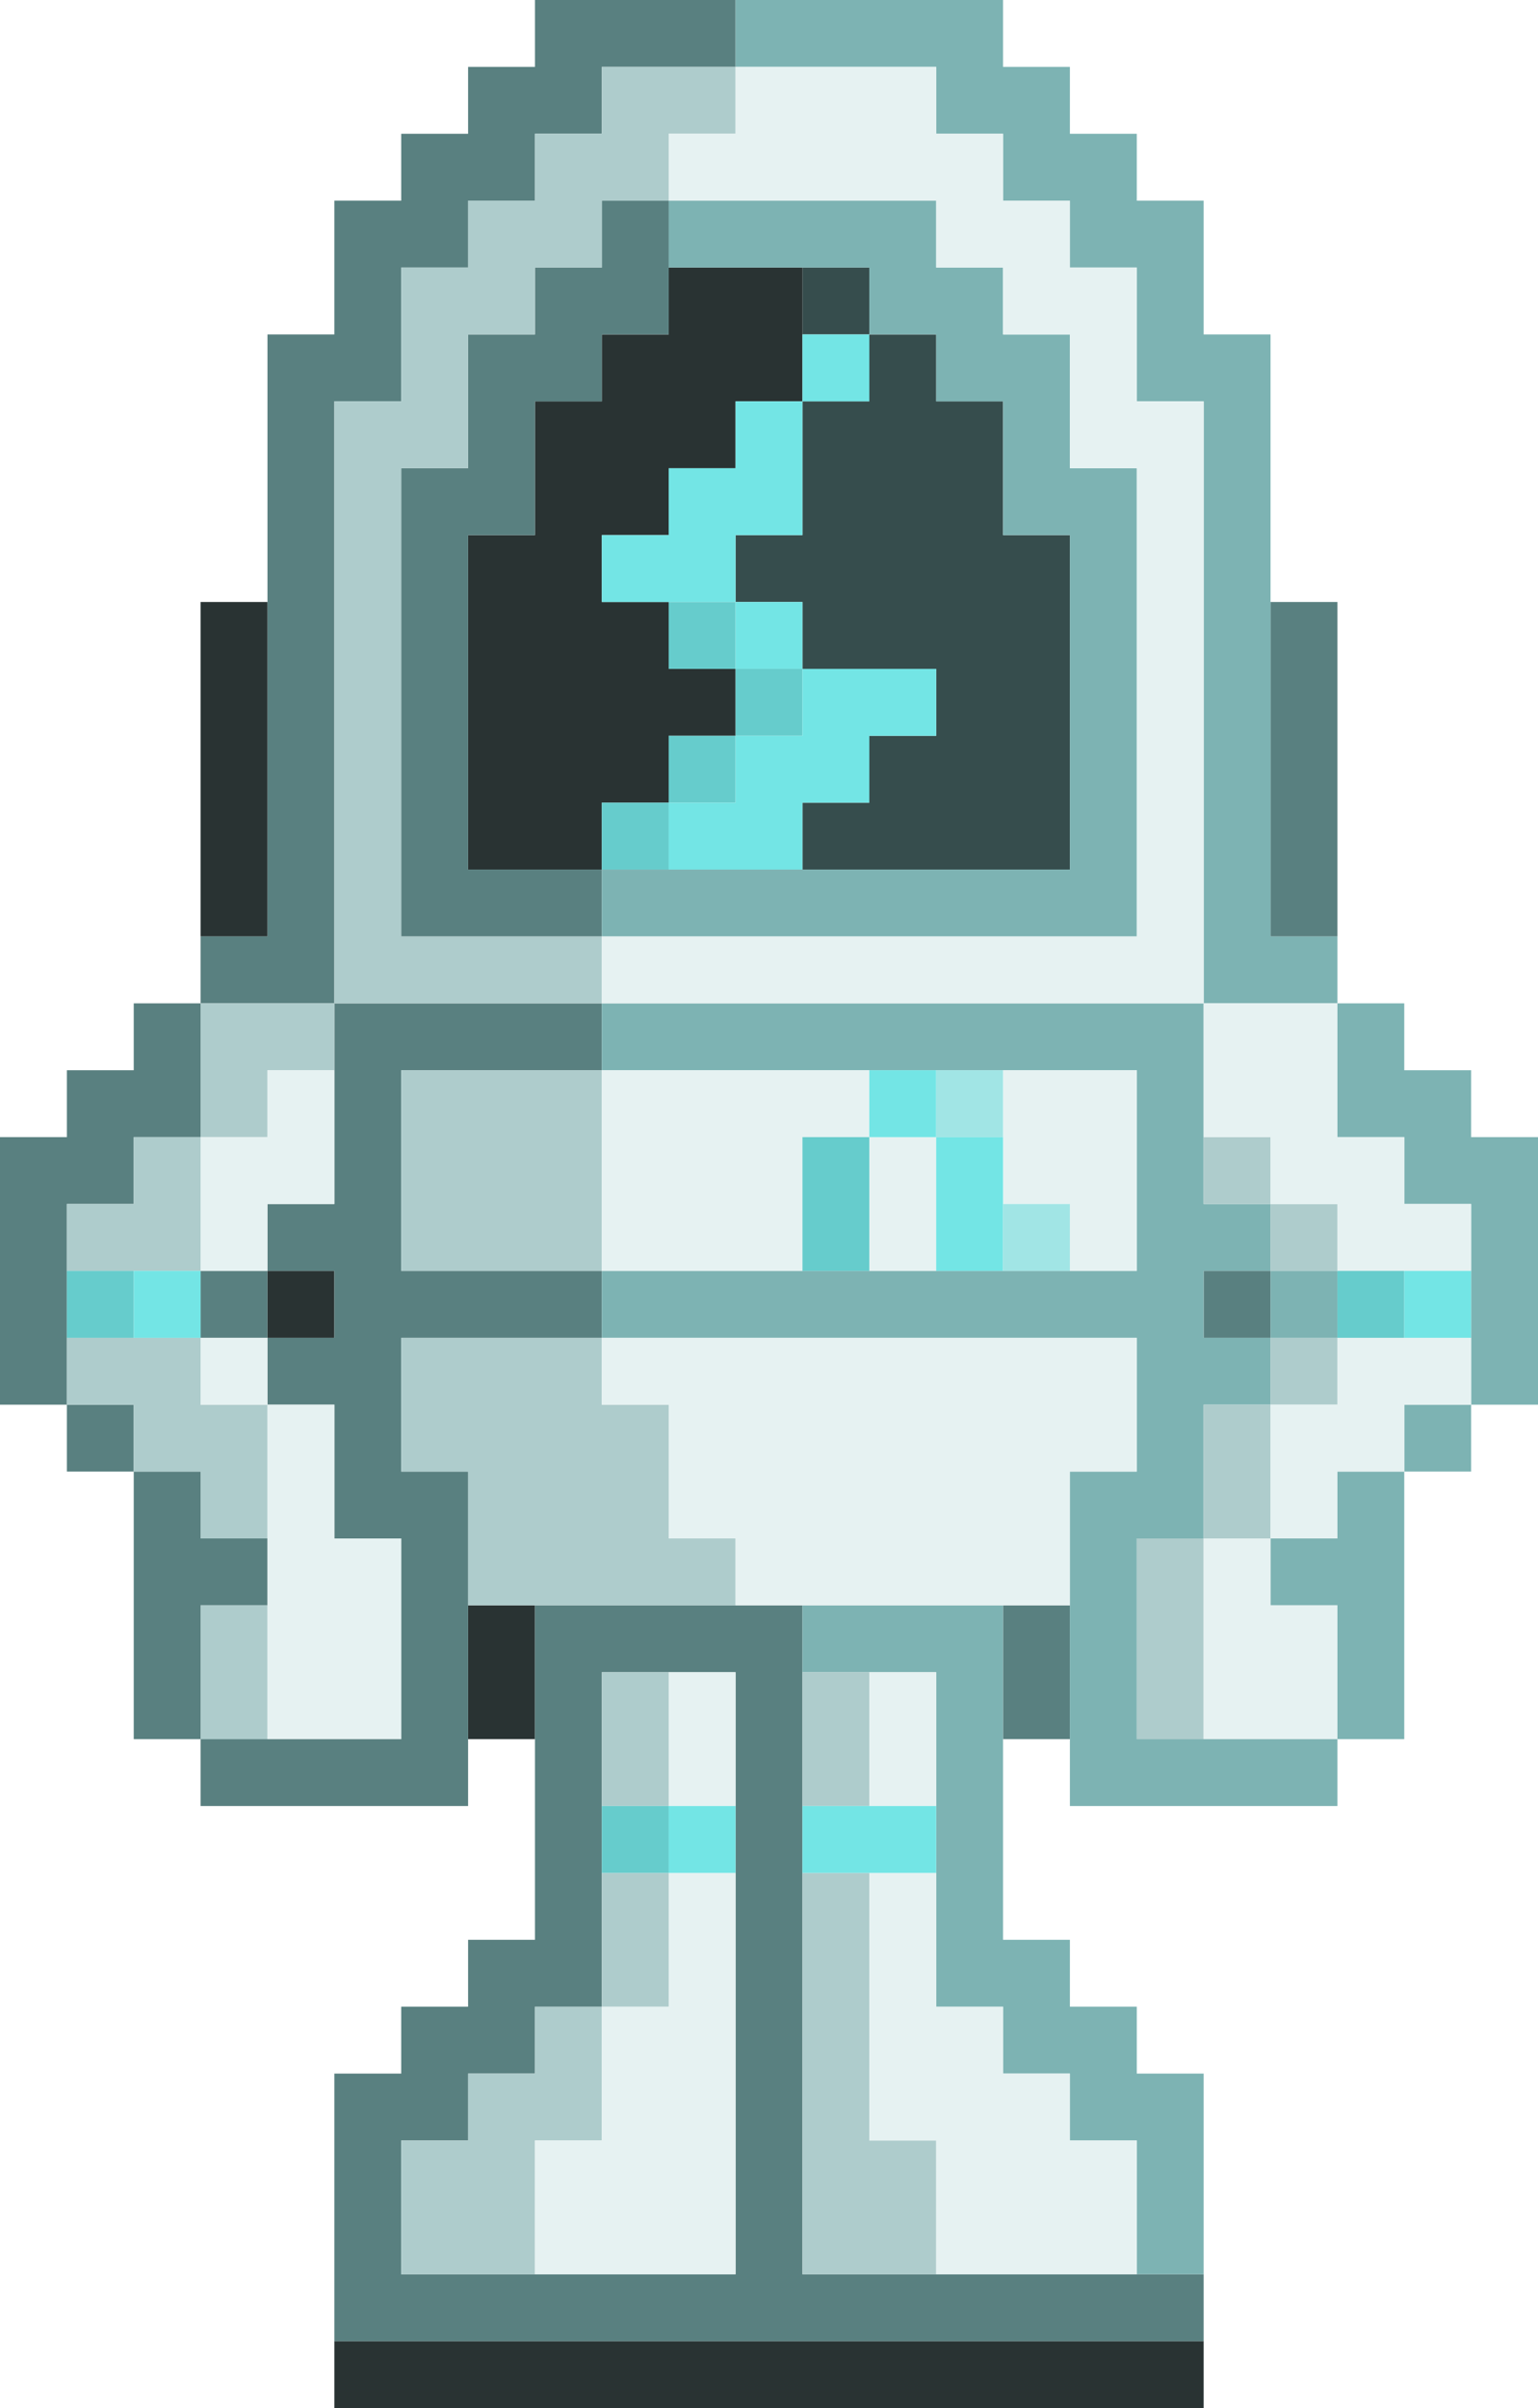 <?xml version="1.0" encoding="UTF-8" standalone="no"?>
<svg width="23px" height="36px" viewBox="0 0 23 36" version="1.1" xmlns="http://www.w3.org/2000/svg" xmlns:xlink="http://www.w3.org/1999/xlink" xmlns:sketch="http://www.bohemiancoding.com/sketch/ns">
    <!-- Generator: Sketch 3.3.2 (12043) - http://www.bohemiancoding.com/sketch -->
    <title>ackernaut-pixel</title>
    <desc>Created with Sketch.</desc>
    <defs></defs>
    <g id="Page-1" stroke="none" stroke-width="1" fill="none" fill-rule="evenodd" sketch:type="MSPage">
        <g id="Group" sketch:type="MSLayerGroup">
            <path d="M12,4 L13,4 L13,5 L12,5 L12,4 Z M13,5 L14,5 L14,6 L13,6 L13,5 Z M12,6 L15,6 L15,10 L12,10 L12,6 Z M15,8 L16,8 L16,13 L15,13 L15,8 Z M11,8 L12,8 L12,9 L11,9 L11,8 Z M14,10 L15,10 L15,13 L14,13 L14,10 Z M13,11 L14,11 L14,13 L13,13 L13,11 Z M12,12 L13,12 L13,13 L12,13 L12,12 Z" id="Rectangle-113" fill="#364D4D" sketch:type="MSShapeGroup"></path>
            <path d="M3,9 L4,9 L4,14 L3,14 L3,9 Z M7,8 L8,8 L8,13 L7,13 L7,8 Z M8,6 L9,6 L9,13 L8,13 L8,6 Z M9,9 L10,9 L10,12 L9,12 L9,9 Z M10,10 L11,10 L11,11 L10,11 L10,10 Z M9,5 L10,5 L10,8 L9,8 L9,5 Z M10,4 L11,4 L11,7 L10,7 L10,4 Z M11,4 L12,4 L12,6 L11,6 L11,4 Z M4,19 L5,19 L5,20 L4,20 L4,19 Z M7,24 L8,24 L8,26 L7,26 L7,24 Z M5,35 L18,35 L18,36 L5,36 L5,35 Z" id="Rectangle-102" fill="#293333" sketch:type="MSShapeGroup"></path>
            <path d="M4,14 L4,15 L5,15 L5,5 L4,5 L4,14 L3,14 L3,15 L5,15 L5,14 L4,14 L4,14 Z M5,3 L6,3 L6,6 L5,6 L5,3 Z M6,2 L7,2 L7,4 L6,4 L6,2 Z M7,1 L8,1 L8,3 L7,3 L7,1 Z M8,0 L9,0 L9,2 L8,2 L8,0 Z M9,0 L11,0 L11,1 L9,1 L9,0 Z M2,15 L3,15 L3,17 L2,17 L2,15 Z M1,16 L2,16 L2,18 L1,18 L1,16 Z M0,17 L1,17 L1,21 L0,21 L0,17 Z M1,21 L2,21 L2,22 L1,22 L1,21 Z M2,22 L3,22 L3,26 L2,26 L2,22 Z M3,23 L4,23 L4,24 L3,24 L3,23 Z M3,26 L7,26 L7,27 L3,27 L3,26 Z M6,22 L7,22 L7,26 L6,26 L6,22 Z M5,15 L6,15 L6,23 L5,23 L5,15 Z M4,18 L5,18 L5,19 L4,19 L4,18 Z M3,19 L4,19 L4,20 L3,20 L3,19 Z M4,20 L5,20 L5,21 L4,21 L4,20 Z M6,15 L9,15 L9,16 L6,16 L6,15 Z M6,19 L9,19 L9,20 L6,20 L6,19 Z M6,7 L7,7 L7,14 L6,14 L6,7 Z M7,13 L9,13 L9,14 L7,14 L7,13 Z M7,5 L8,5 L8,8 L7,8 L7,5 Z M8,4 L9,4 L9,6 L8,6 L8,4 Z M9,3 L10,3 L10,5 L9,5 L9,3 Z M19,9 L20,9 L20,14 L19,14 L19,9 Z M18,19 L19,19 L19,20 L18,20 L18,19 Z M15,24 L16,24 L16,26 L15,26 L15,24 Z M8,24 L12,24 L12,25 L8,25 L8,24 Z M11,25 L12,25 L12,34 L11,34 L11,25 Z M8,25 L9,25 L9,30 L8,30 L8,25 Z M7,29 L8,29 L8,31 L7,31 L7,29 Z M6,30 L7,30 L7,32 L6,32 L6,30 Z M5,31 L6,31 L6,34 L5,34 L5,31 Z M5,34 L18,34 L18,35 L5,35 L5,34 Z M4,14 L5,14 L5,15 L4,15 L4,14 Z" id="Rectangle-1" fill="#598080" sketch:type="MSShapeGroup"></path>
            <path d="M11,0 L15,0 L15,1 L11,1 L11,0 Z M14,1 L16,1 L16,2 L14,2 L14,1 Z M15,2 L17,2 L17,3 L15,3 L15,2 Z M16,3 L18,3 L18,4 L16,4 L16,3 Z M17,4 L18,4 L18,6 L17,6 L17,4 Z M18,5 L19,5 L19,14 L18,14 L18,5 Z M18,14 L20,14 L20,15 L18,15 L18,14 Z M20,15 L21,15 L21,17 L20,17 L20,15 Z M21,16 L22,16 L22,18 L21,18 L21,16 Z M22,17 L23,17 L23,21 L22,21 L22,17 Z M21,21 L22,21 L22,22 L21,22 L21,21 Z M20,22 L21,22 L21,26 L20,26 L20,22 Z M19,23 L20,23 L20,24 L19,24 L19,23 Z M16,26 L20,26 L20,27 L16,27 L16,26 Z M16,22 L17,22 L17,26 L16,26 L16,22 Z M17,15 L18,15 L18,23 L17,23 L17,15 Z M18,18 L19,18 L19,19 L18,19 L18,18 Z M18,20 L19,20 L19,21 L18,21 L18,20 Z M9,15 L17,15 L17,16 L9,16 L9,15 Z M9,19 L17,19 L17,20 L9,20 L9,19 Z M12,24 L15,24 L15,25 L12,25 L12,24 Z M14,25 L15,25 L15,30 L14,30 L14,25 Z M15,29 L16,29 L16,31 L15,31 L15,29 Z M16,30 L17,30 L17,32 L16,32 L16,30 Z M17,31 L18,31 L18,34 L17,34 L17,31 Z M10,3 L14,3 L14,4 L10,4 L10,3 Z M13,4 L15,4 L15,5 L13,5 L13,4 Z M14,5 L16,5 L16,6 L14,6 L14,5 Z M15,6 L16,6 L16,8 L15,8 L15,6 Z M16,7 L17,7 L17,14 L16,14 L16,7 Z M9,13 L16,13 L16,14 L9,14 L9,13 Z M19,19 L20,19 L20,20 L19,20 L19,19 Z" id="Rectangle-37" fill="#7DB3B3" sketch:type="MSShapeGroup"></path>
            <path d="M9,1 L11,1 L11,2 L9,2 L9,1 Z M8,2 L10,2 L10,3 L8,3 L8,2 Z M7,3 L9,3 L9,4 L7,4 L7,3 Z M6,4 L8,4 L8,5 L6,5 L6,4 Z M6,5 L7,5 L7,7 L6,7 L6,5 Z M5,6 L6,6 L6,15 L5,15 L5,6 Z M6,14 L9,14 L9,15 L6,15 L6,14 Z M6,16 L9,16 L9,19 L6,19 L6,16 Z M6,20 L9,20 L9,22 L6,22 L6,20 Z M7,22 L10,22 L10,24 L7,24 L7,22 Z M9,21 L10,21 L10,22 L9,22 L9,21 Z M10,23 L11,23 L11,24 L10,24 L10,23 Z M3,15 L5,15 L5,16 L3,16 L3,15 Z M3,16 L4,16 L4,17 L3,17 L3,16 Z M2,17 L3,17 L3,19 L2,19 L2,17 Z M1,18 L2,18 L2,19 L1,19 L1,18 Z M1,20 L3,20 L3,21 L1,21 L1,20 Z M2,21 L4,21 L4,22 L2,22 L2,21 Z M3,22 L4,22 L4,23 L3,23 L3,22 Z M3,24 L4,24 L4,26 L3,26 L3,24 Z M9,25 L10,25 L10,27 L9,27 L9,25 Z M9,28 L10,28 L10,30 L9,30 L9,28 Z M8,30 L9,30 L9,32 L8,32 L8,30 Z M7,31 L8,31 L8,34 L7,34 L7,31 Z M6,32 L7,32 L7,34 L6,34 L6,32 Z M12,25 L13,25 L13,27 L12,27 L12,25 Z M12,28 L13,28 L13,32 L12,32 L12,28 Z M12,32 L14,32 L14,34 L12,34 L12,32 Z M17,23 L18,23 L18,26 L17,26 L17,23 Z M18,21 L19,21 L19,23 L18,23 L18,21 Z M18,17 L19,17 L19,18 L18,18 L18,17 Z M19,18 L20,18 L20,19 L19,19 L19,18 Z M19,20 L20,20 L20,21 L19,21 L19,20 Z" id="Rectangle-69" fill="#AECCCC" sketch:type="MSShapeGroup"></path>
            <path d="M10,28 L11,28 L11,34 L10,34 L10,28 Z M9,30 L10,30 L10,34 L9,34 L9,30 Z M8,32 L9,32 L9,34 L8,34 L8,32 Z M13,28 L14,28 L14,32 L13,32 L13,28 Z M14,30 L15,30 L15,34 L14,34 L14,30 Z M15,31 L16,31 L16,34 L15,34 L15,31 Z M16,32 L17,32 L17,34 L16,34 L16,32 Z M11,1 L14,1 L14,2 L11,2 L11,1 Z M10,2 L15,2 L15,3 L10,3 L10,2 Z M14,3 L16,3 L16,4 L14,4 L14,3 Z M15,4 L17,4 L17,5 L15,5 L15,4 Z M16,5 L17,5 L17,7 L16,7 L16,5 Z M17,6 L18,6 L18,14 L17,14 L17,6 Z M9,14 L18,14 L18,15 L9,15 L9,14 Z M9,16 L13,16 L13,17 L9,17 L9,16 Z M9,17 L12,17 L12,19 L9,19 L9,17 Z M13,17 L14,17 L14,19 L13,19 L13,17 Z M15,16 L17,16 L17,18 L15,18 L15,16 Z M16,18 L17,18 L17,19 L16,19 L16,18 Z M4,16 L5,16 L5,18 L4,18 L4,16 Z M3,17 L4,17 L4,19 L3,19 L3,17 Z M3,20 L4,20 L4,21 L3,21 L3,20 Z M4,21 L5,21 L5,23 L4,23 L4,21 Z M4,23 L6,23 L6,26 L4,26 L4,23 Z M18,15 L20,15 L20,17 L18,17 L18,15 Z M19,17 L21,17 L21,18 L19,18 L19,17 Z M20,18 L22,18 L22,19 L20,19 L20,18 Z M20,20 L22,20 L22,21 L20,21 L20,20 Z M19,21 L21,21 L21,22 L19,22 L19,21 Z M19,22 L20,22 L20,23 L19,23 L19,22 Z M18,23 L19,23 L19,24 L18,24 L18,23 Z M18,24 L20,24 L20,26 L18,26 L18,24 Z M9,20 L17,20 L17,21 L9,21 L9,20 Z M10,21 L17,21 L17,22 L10,22 L10,21 Z M10,22 L16,22 L16,23 L10,23 L10,22 Z M11,23 L16,23 L16,24 L11,24 L11,23 Z M10,25 L11,25 L11,27 L10,27 L10,25 Z M13,25 L14,25 L14,27 L13,27 L13,25 Z" id="Rectangle-153" fill="#E6F2F2" sketch:type="MSShapeGroup"></path>
            <path d="M1,19 L2,19 L2,20 L1,20 L1,19 Z M12,17 L13,17 L13,19 L12,19 L12,17 Z M10,9 L11,9 L11,10 L10,10 L10,9 Z M11,10 L12,10 L12,11 L11,11 L11,10 Z M10,11 L11,11 L11,12 L10,12 L10,11 Z M9,12 L10,12 L10,13 L9,13 L9,12 Z M9,27 L10,27 L10,28 L9,28 L9,27 Z M20,19 L21,19 L21,20 L20,20 L20,19 Z" id="Rectangle-160" fill="#66CCCC" sketch:type="MSShapeGroup"></path>
            <path d="M12,5 L13,5 L13,6 L12,6 L12,5 Z M11,6 L12,6 L12,8 L11,8 L11,6 Z M10,7 L11,7 L11,9 L10,9 L10,7 Z M9,8 L10,8 L10,9 L9,9 L9,8 Z M11,9 L12,9 L12,10 L11,10 L11,9 Z M12,10 L14,10 L14,11 L12,11 L12,10 Z M11,11 L13,11 L13,12 L11,12 L11,11 Z M10,12 L12,12 L12,13 L10,13 L10,12 Z M13,16 L14,16 L14,17 L13,17 L13,16 Z M14,17 L15,17 L15,19 L14,19 L14,17 Z M2,19 L3,19 L3,20 L2,20 L2,19 Z M21,19 L22,19 L22,20 L21,20 L21,19 Z M10,27 L11,27 L11,28 L10,28 L10,27 Z M12,27 L14,27 L14,28 L12,28 L12,27 Z" id="Rectangle-168" fill="#73E5E5" sketch:type="MSShapeGroup"></path>
            <path d="M14,16 L15,16 L15,17 L14,17 L14,16 Z M15,18 L16,18 L16,19 L15,19 L15,18 Z" id="Rectangle-182" fill="#A1E5E5" sketch:type="MSShapeGroup"></path>
        </g>
    </g>
</svg>